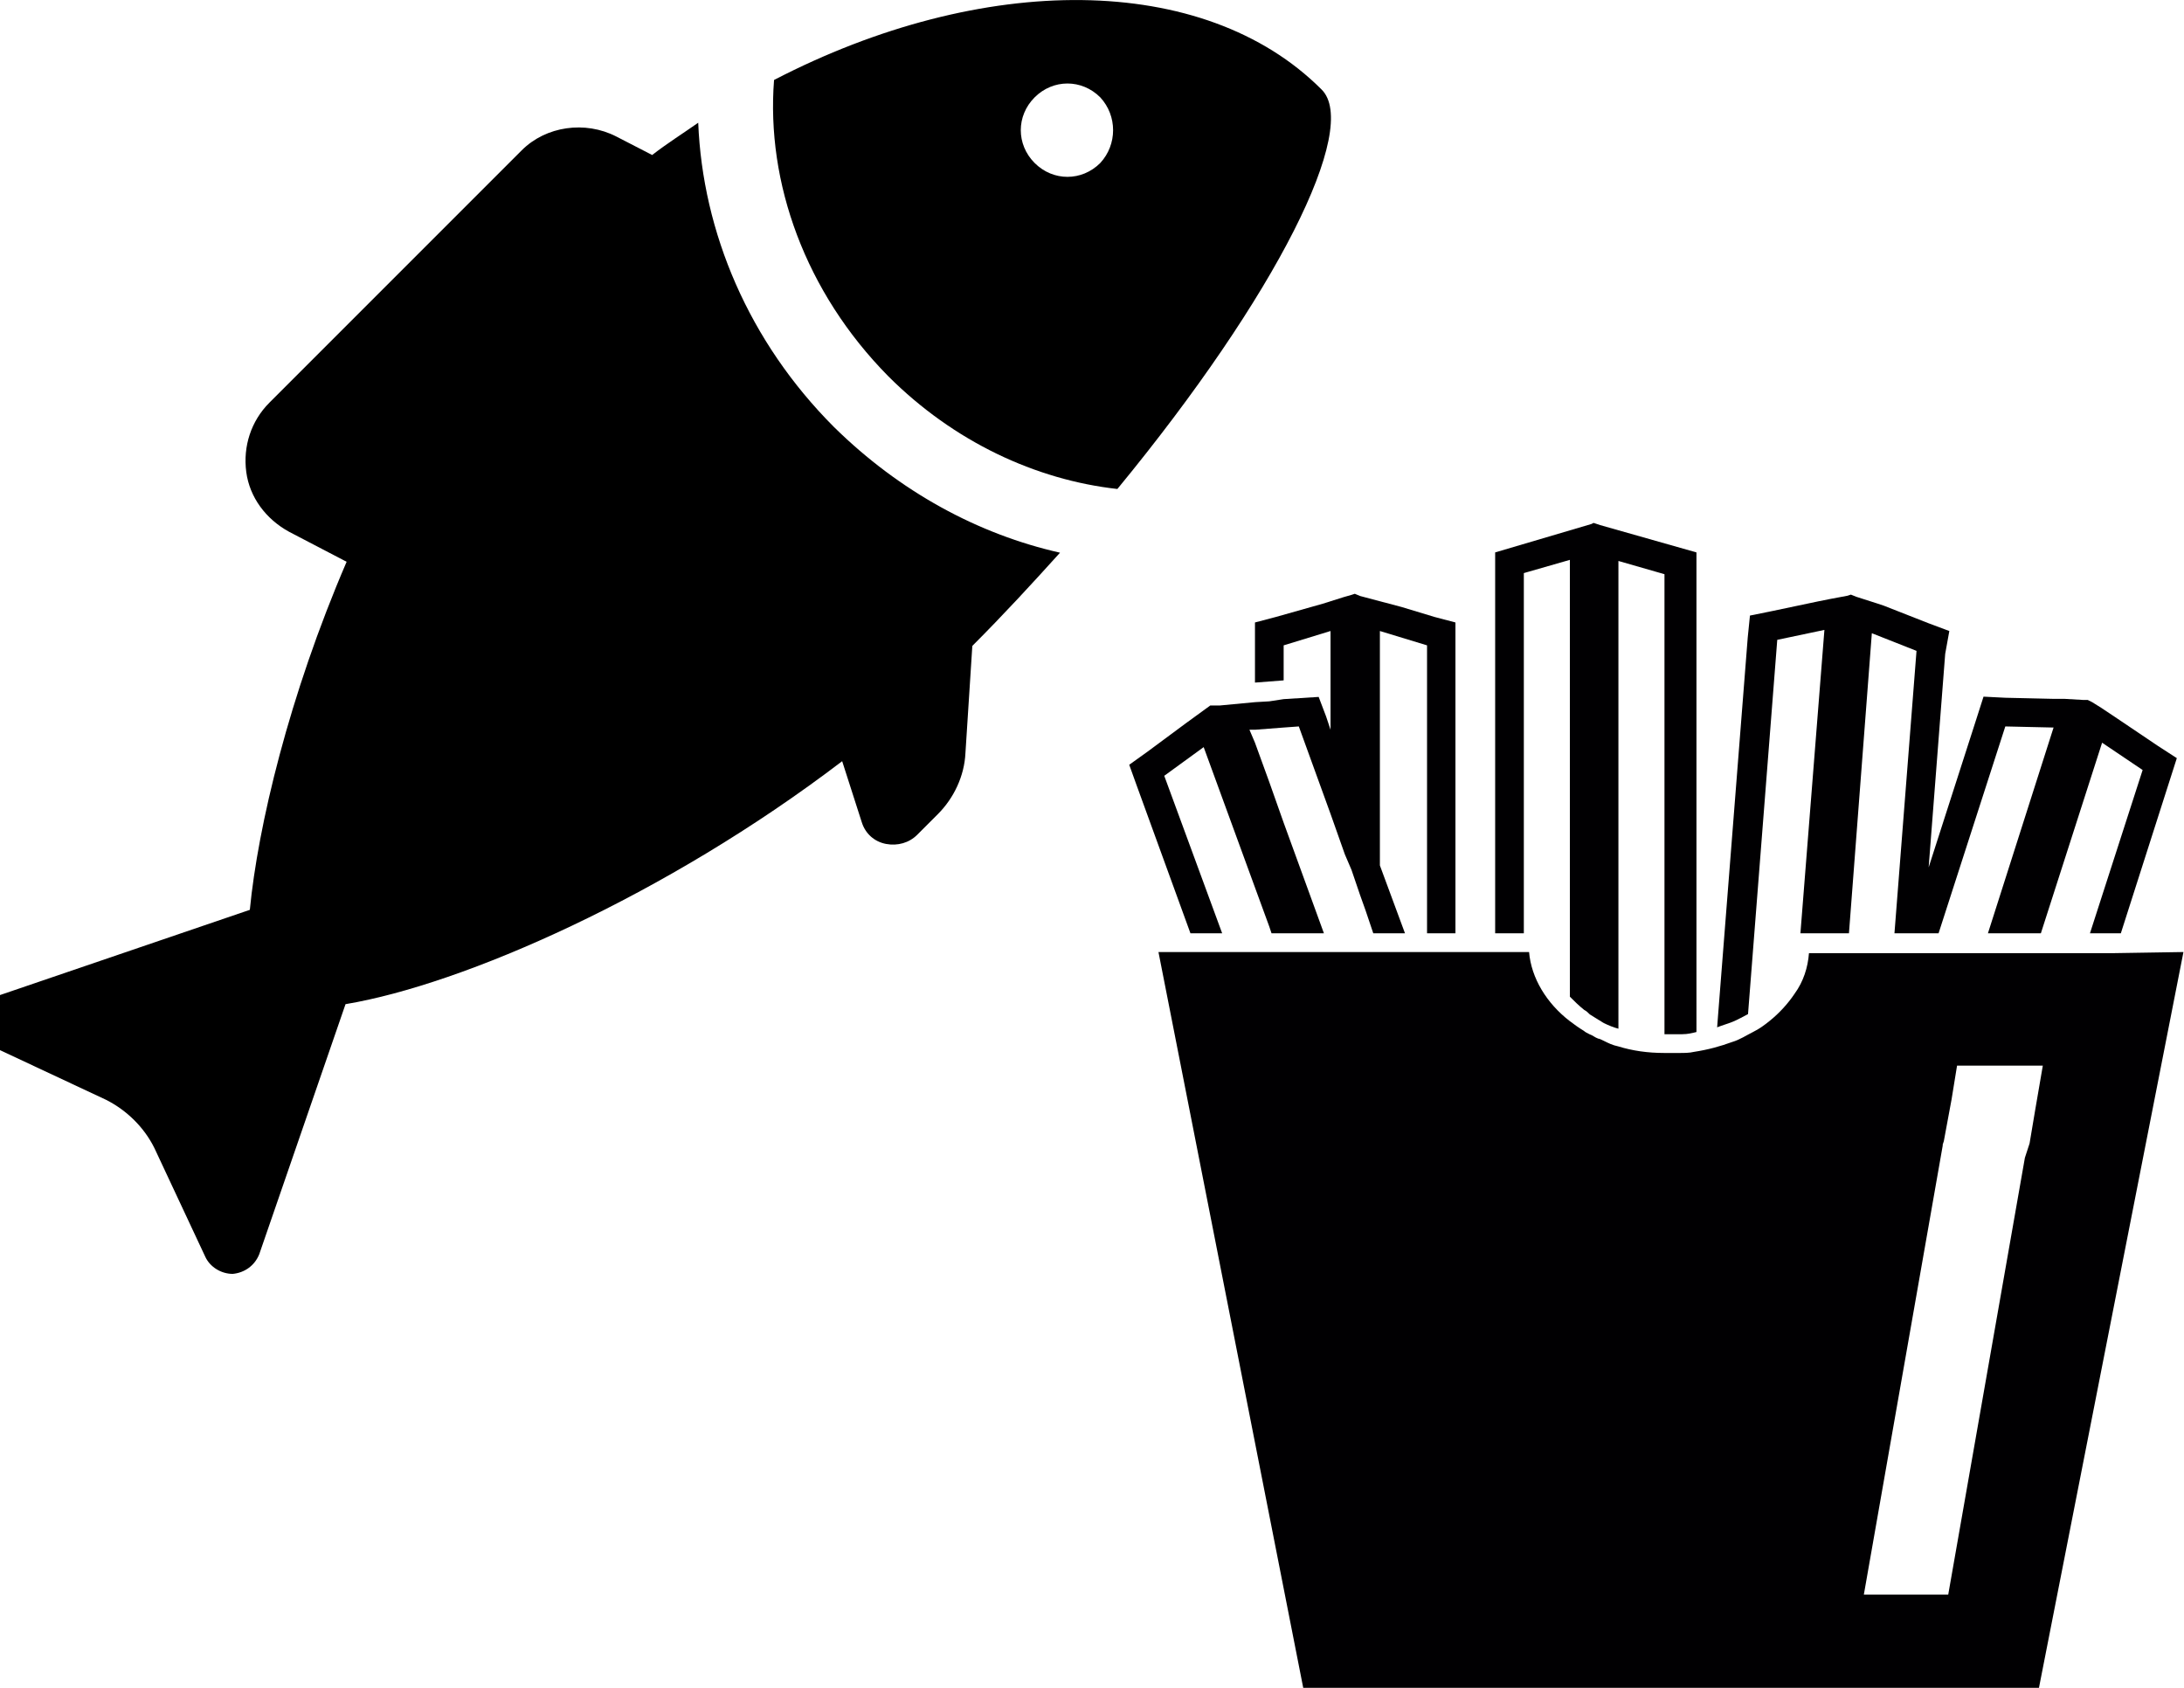 <?xml version="1.0" encoding="utf-8"?>
<!-- Generator: Adobe Illustrator 18.1.1, SVG Export Plug-In . SVG Version: 6.00 Build 0)  -->
<svg version="1.1" id="Capa_1" xmlns="http://www.w3.org/2000/svg" xmlns:xlink="http://www.w3.org/1999/xlink" x="0px" y="0px"
	 viewBox="0 0 792 612" enable-background="new 0 0 792 612" xml:space="preserve">
<g>
	<g>
		<path d="M479.2,32.4C436.6-10.2,356.3-10.2,280.7,29c-2.9,37.2,11.3,76.9,41.4,107.4c23.8,23.8,53.5,37.6,83.1,40.9
			C462.9,107.2,493.4,46.2,479.2,32.4z M399,59.1c-6.7,6.7-17.1,6.7-23.8,0c-6.7-6.7-6.7-17.1,0-23.8c6.7-6.7,17.1-6.7,23.8,0
			C405.2,42,405.2,52.4,399,59.1z"/>
		<path d="M253.2,44.5c-5.4,3.8-11.3,7.5-16.7,11.7l-13-6.7c-11.3-5.8-25.5-3.8-34.3,5L97.7,146c-6.7,6.7-9.6,15.9-8.4,25.1
			s7.1,17.1,15.5,21.7l20.9,10.9c-20.9,48.5-32.2,96.1-35.1,126.2L0,360.8c-4.2,1.3-7.1,5-7.1,9.6c-0.4,4.2,2.1,8.4,6.3,10
			l39.3,18.4c7.5,3.8,13.8,10,17.5,17.5l18.4,39.3c1.7,3.8,5.8,6.3,10,6.3c4.2-0.4,7.9-2.9,9.6-7.1l31.3-90.7
			c42.6-7.1,116.1-39.3,180.1-88.1l7.1,22.1c1.3,4.2,4.6,7.1,8.8,7.9c4.2,0.8,8.4-0.4,11.3-3.3l7.5-7.5c5.8-5.8,9.6-13.8,10-22.1
			l2.5-38.9c11.3-11.3,21.7-22.6,31.8-33.8c-29.7-6.7-58.1-22.1-81.9-45.5C271.5,123.9,254.8,84.2,253.2,44.5z"/>
	</g>
</g>
<g>
	<g>
		<polygon fill="#010002" points="431.7,338.4 437.7,338.4 443.2,338.4 422.2,281.3 436.5,270.9 455.1,321.8 460.3,336 461.1,338.4 
			465.5,338.4 466.6,338.4 469,338.4 472.2,338.4 474.6,338.4 480.1,338.4 465.5,298.3 460.3,283.6 455.1,269.3 453.1,264.6 
			455.1,264.6 460.3,264.2 465.5,263.8 471,263.4 482.5,295.1 487.7,309.8 490.1,315.4 493.2,324.5 495.2,330.1 498,338.4 
			500.4,338.4 504,338.4 509.5,338.4 500.4,313.8 500.4,228.8 517.5,234 517.5,338.4 522.6,338.4 527.8,338.4 527.8,234 
			527.8,225.7 520.2,223.7 508.3,220.1 493.2,216.1 491.3,215.3 490.1,215.7 487.3,216.5 479.7,218.9 462.7,223.7 455.1,225.7 
			455.1,234 455.1,247.5 460.3,247.1 465.5,246.7 465.5,234 482.5,228.8 482.5,264.6 480.9,259.8 478.2,252.7 465.5,253.5 
			460.3,254.3 455.1,254.6 442.4,255.8 438.9,255.8 438.9,255.8 430.1,262.2 416.2,272.5 409.5,277.3 412.2,284.8 		"/>
		<path fill="#010002" d="M706.9,228.8l-7.5-2.8l-16.3-6.4l-2.4-0.8l-7.5-2.4l-2-0.8l-1.2,0.4l-6.4,1.2l-4,0.8l-17.1,3.6l-7.9,1.6
			l-0.8,7.9l-10.7,136.2l-0.4,5.2c2-0.8,3.6-1.2,5.6-2c2-0.8,4-2,5.6-2.8L644.5,232l17.1-3.6l-8.7,110h3.2h2h2h3.2h2h5.2l8.3-108.8
			L695,236L687,338.4h4.8h0.4h5.2h0.4h5.2l24.2-75l17.5,0.4l-23.8,74.6h5.6h2.4h3.2h2.4h5.6l22.2-69.1l14.7,9.9l-19.1,59.2h5.6h5.6
			l17.9-56l2.4-7.5l-6.8-4.4l-14.7-9.9l-6-4l-3.2-2l-1.6-0.8h-1.6l-6.8-0.4h-4l-17.5-0.4l-7.9-0.4l-2.4,7.5l-17.5,54.4l6-77.4
			L706.9,228.8z"/>
		<path fill="#010002" d="M605.6,375c1.6,0,2.8,0,4.4,0c2,0,3.6-0.4,5.2-0.8V207.4v-7.1l-34.9-9.9l-2.4-0.8l-0.8,0.4l-34.9,10.3v7.5
			v130.6h5.2h5.2V207.8l16.7-4.8v158.4c1.6,1.6,3.2,3.2,5.2,4.8c0.8,0.4,1.2,0.8,2,1.6c1.2,0.8,2,1.2,3.2,2c0.8,0.4,1.2,0.8,2,1.2
			c1.6,0.8,3.6,1.6,5.2,2V203.4l16.7,4.8V375C604.8,375,605.2,375,605.6,375z"/>
		<path fill="#010002" d="M766.8,345.6h-5.6h-5.6h-17.9h-5.6h-2.4h-3.2h-2h-5.6h-17.9h-3.6h-2h-3.2h-2.4H687h-17.1h-5.2h-2h-3.2h-2
			H656c-0.4,5.2-2,10.3-5.2,14.7c-2.4,3.6-5.6,7.1-9.1,9.9c-2,1.6-3.6,2.8-6,4c-2.4,1.2-4.8,2.8-7.5,3.6c-4.4,1.6-8.7,2.8-13.9,3.6
			c-1.6,0.4-3.6,0.4-5.2,0.4s-2.8,0-4.4,0c-0.4,0-0.8,0-1.2,0c-6,0-11.5-0.8-16.7-2.4c-2-0.4-3.6-1.2-5.2-2c-0.8-0.4-1.6-0.8-2-0.8
			c-1.2-0.4-2-1.2-3.2-1.6c-0.8-0.4-1.6-0.8-2-1.2c-2-1.2-3.6-2.4-5.2-3.6c-8.3-6.4-13.9-15.5-14.7-25h-2.4h-5.2h-5.2h-14.3h-5.2
			h-5.2h-5.2h-6h-5.6h-0.4h-5.2h-2h-3.2h-2h-5.2h-0.4h-5.2H475h-3.6H469h-3.6h-2h-3.2h-5.2H446h-5.6h-5.6h-14.7L472.6,612h266.8
			l52.4-266.8L766.8,345.6L766.8,345.6L766.8,345.6z M734.3,419.8l-27.8,158.4h-30.6l28.6-162.8v-0.4l0.4-1.2l2.8-15.1l2-12.3h2h2.4
			h3.2h2.4h5.6h15.5l-2.8,16.3l-2,11.9L734.3,419.8z"/>
	</g>
</g>
</svg>
